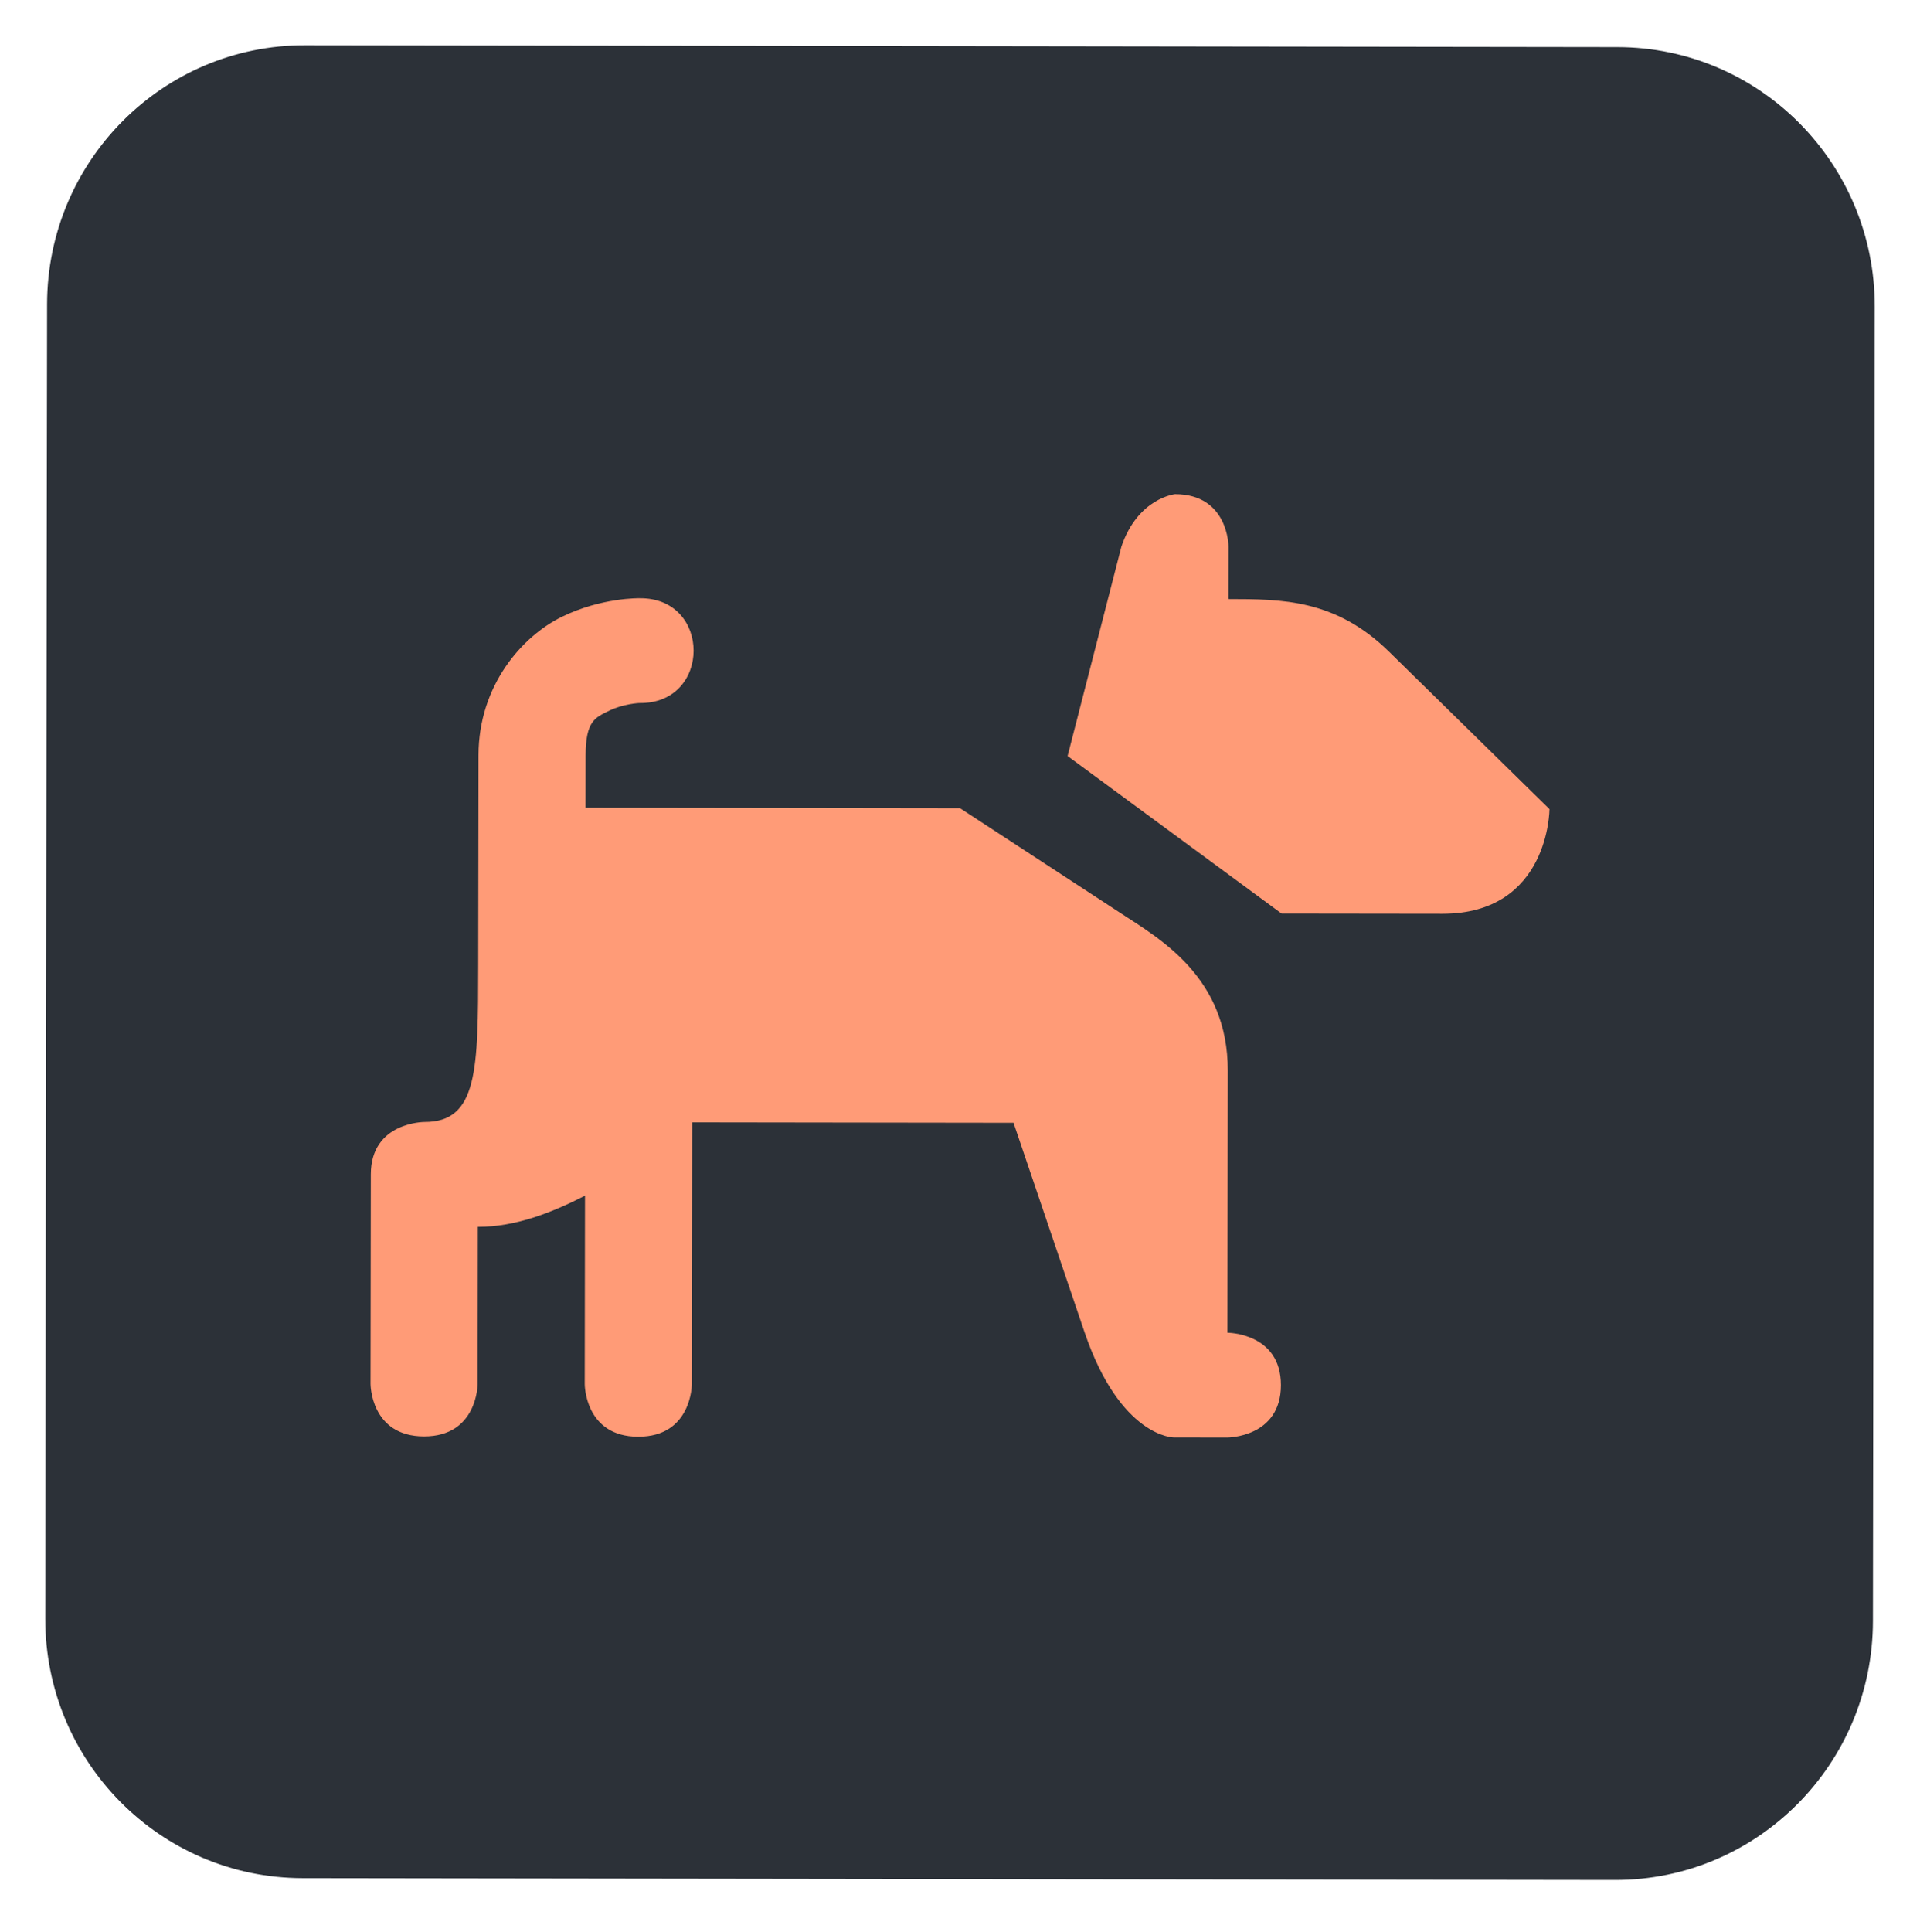 <svg width="171" height="172" viewBox="0 0 171 172" fill="none" xmlns="http://www.w3.org/2000/svg">
<g filter="url(#filter0_d)">
<path d="M144.06 0.195L27.165 0.032C14.495 0.014 4.21 10.336 4.193 23.086L4.032 140.114C4.014 152.864 14.271 163.214 26.94 163.232L143.835 163.395C156.505 163.412 166.79 153.091 166.807 140.341L166.968 23.312C166.986 10.563 156.729 0.212 144.06 0.195Z" fill="#2C3138"/>
</g>
<g filter="url(#filter1_d)">
<path d="M104.653 40C104.653 40 101.352 40.34 99.877 44.659L95.081 63.318L114.14 77.344L128.448 77.362C137.988 77.377 138 68.044 138 68.044L123.71 54.024C118.947 49.352 114.177 49.346 109.408 49.34L109.416 44.672C109.416 44.672 109.422 40.006 104.653 40ZM56.944 49.267C56.944 49.267 53.577 49.196 50.045 50.918C46.514 52.64 42.625 57.019 42.617 63.245L42.591 81.91C42.578 91.243 42.571 95.909 37.802 95.903C37.802 95.903 33.032 95.896 33.026 100.562L33 119.229C33 119.229 32.993 123.894 37.763 123.9C42.532 123.907 42.539 119.241 42.539 119.241L42.558 105.242C45.935 105.246 49.142 103.972 52.101 102.464L52.078 119.254C52.078 119.254 52.071 123.921 56.841 123.927C61.61 123.934 61.617 119.268 61.617 119.268L61.649 95.936L90.266 95.975L96.574 114.575C99.767 123.986 104.536 123.994 104.536 123.994L109.306 124C109.306 124 114.075 124.006 114.082 119.341C114.088 114.673 109.318 114.667 109.318 114.667L109.35 91.336C109.362 83.03 103.338 79.615 99.831 77.323L85.516 67.971L52.149 67.925L52.155 63.258C52.16 60.15 53.038 59.882 54.288 59.266C55.529 58.663 56.931 58.598 56.931 58.598C63.38 58.702 63.393 49.182 56.944 49.267Z" fill="#FF9B77"/>
</g>
<defs>
<filter id="filter0_d" x="0.032" y="0.032" width="170.937" height="171.363" filterUnits="userSpaceOnUse" color-interpolation-filters="sRGB">
<feFlood flood-opacity="0" result="BackgroundImageFix"/>
<feColorMatrix in="SourceAlpha" type="matrix" values="0 0 0 0 0 0 0 0 0 0 0 0 0 0 0 0 0 0 127 0"/>
<feOffset dy="4"/>
<feGaussianBlur stdDeviation="2"/>
<feColorMatrix type="matrix" values="0 0 0 0 0 0 0 0 0 0 0 0 0 0 0 0 0 0 0.5 0"/>
<feBlend mode="normal" in2="BackgroundImageFix" result="effect1_dropShadow"/>
<feBlend mode="normal" in="SourceGraphic" in2="effect1_dropShadow" result="shape"/>
</filter>
<filter id="filter1_d" x="29" y="40" width="113" height="92" filterUnits="userSpaceOnUse" color-interpolation-filters="sRGB">
<feFlood flood-opacity="0" result="BackgroundImageFix"/>
<feColorMatrix in="SourceAlpha" type="matrix" values="0 0 0 0 0 0 0 0 0 0 0 0 0 0 0 0 0 0 127 0"/>
<feOffset dy="4"/>
<feGaussianBlur stdDeviation="2"/>
<feColorMatrix type="matrix" values="0 0 0 0 0 0 0 0 0 0 0 0 0 0 0 0 0 0 0.5 0"/>
<feBlend mode="normal" in2="BackgroundImageFix" result="effect1_dropShadow"/>
<feBlend mode="normal" in="SourceGraphic" in2="effect1_dropShadow" result="shape"/>
</filter>
</defs>
</svg>

